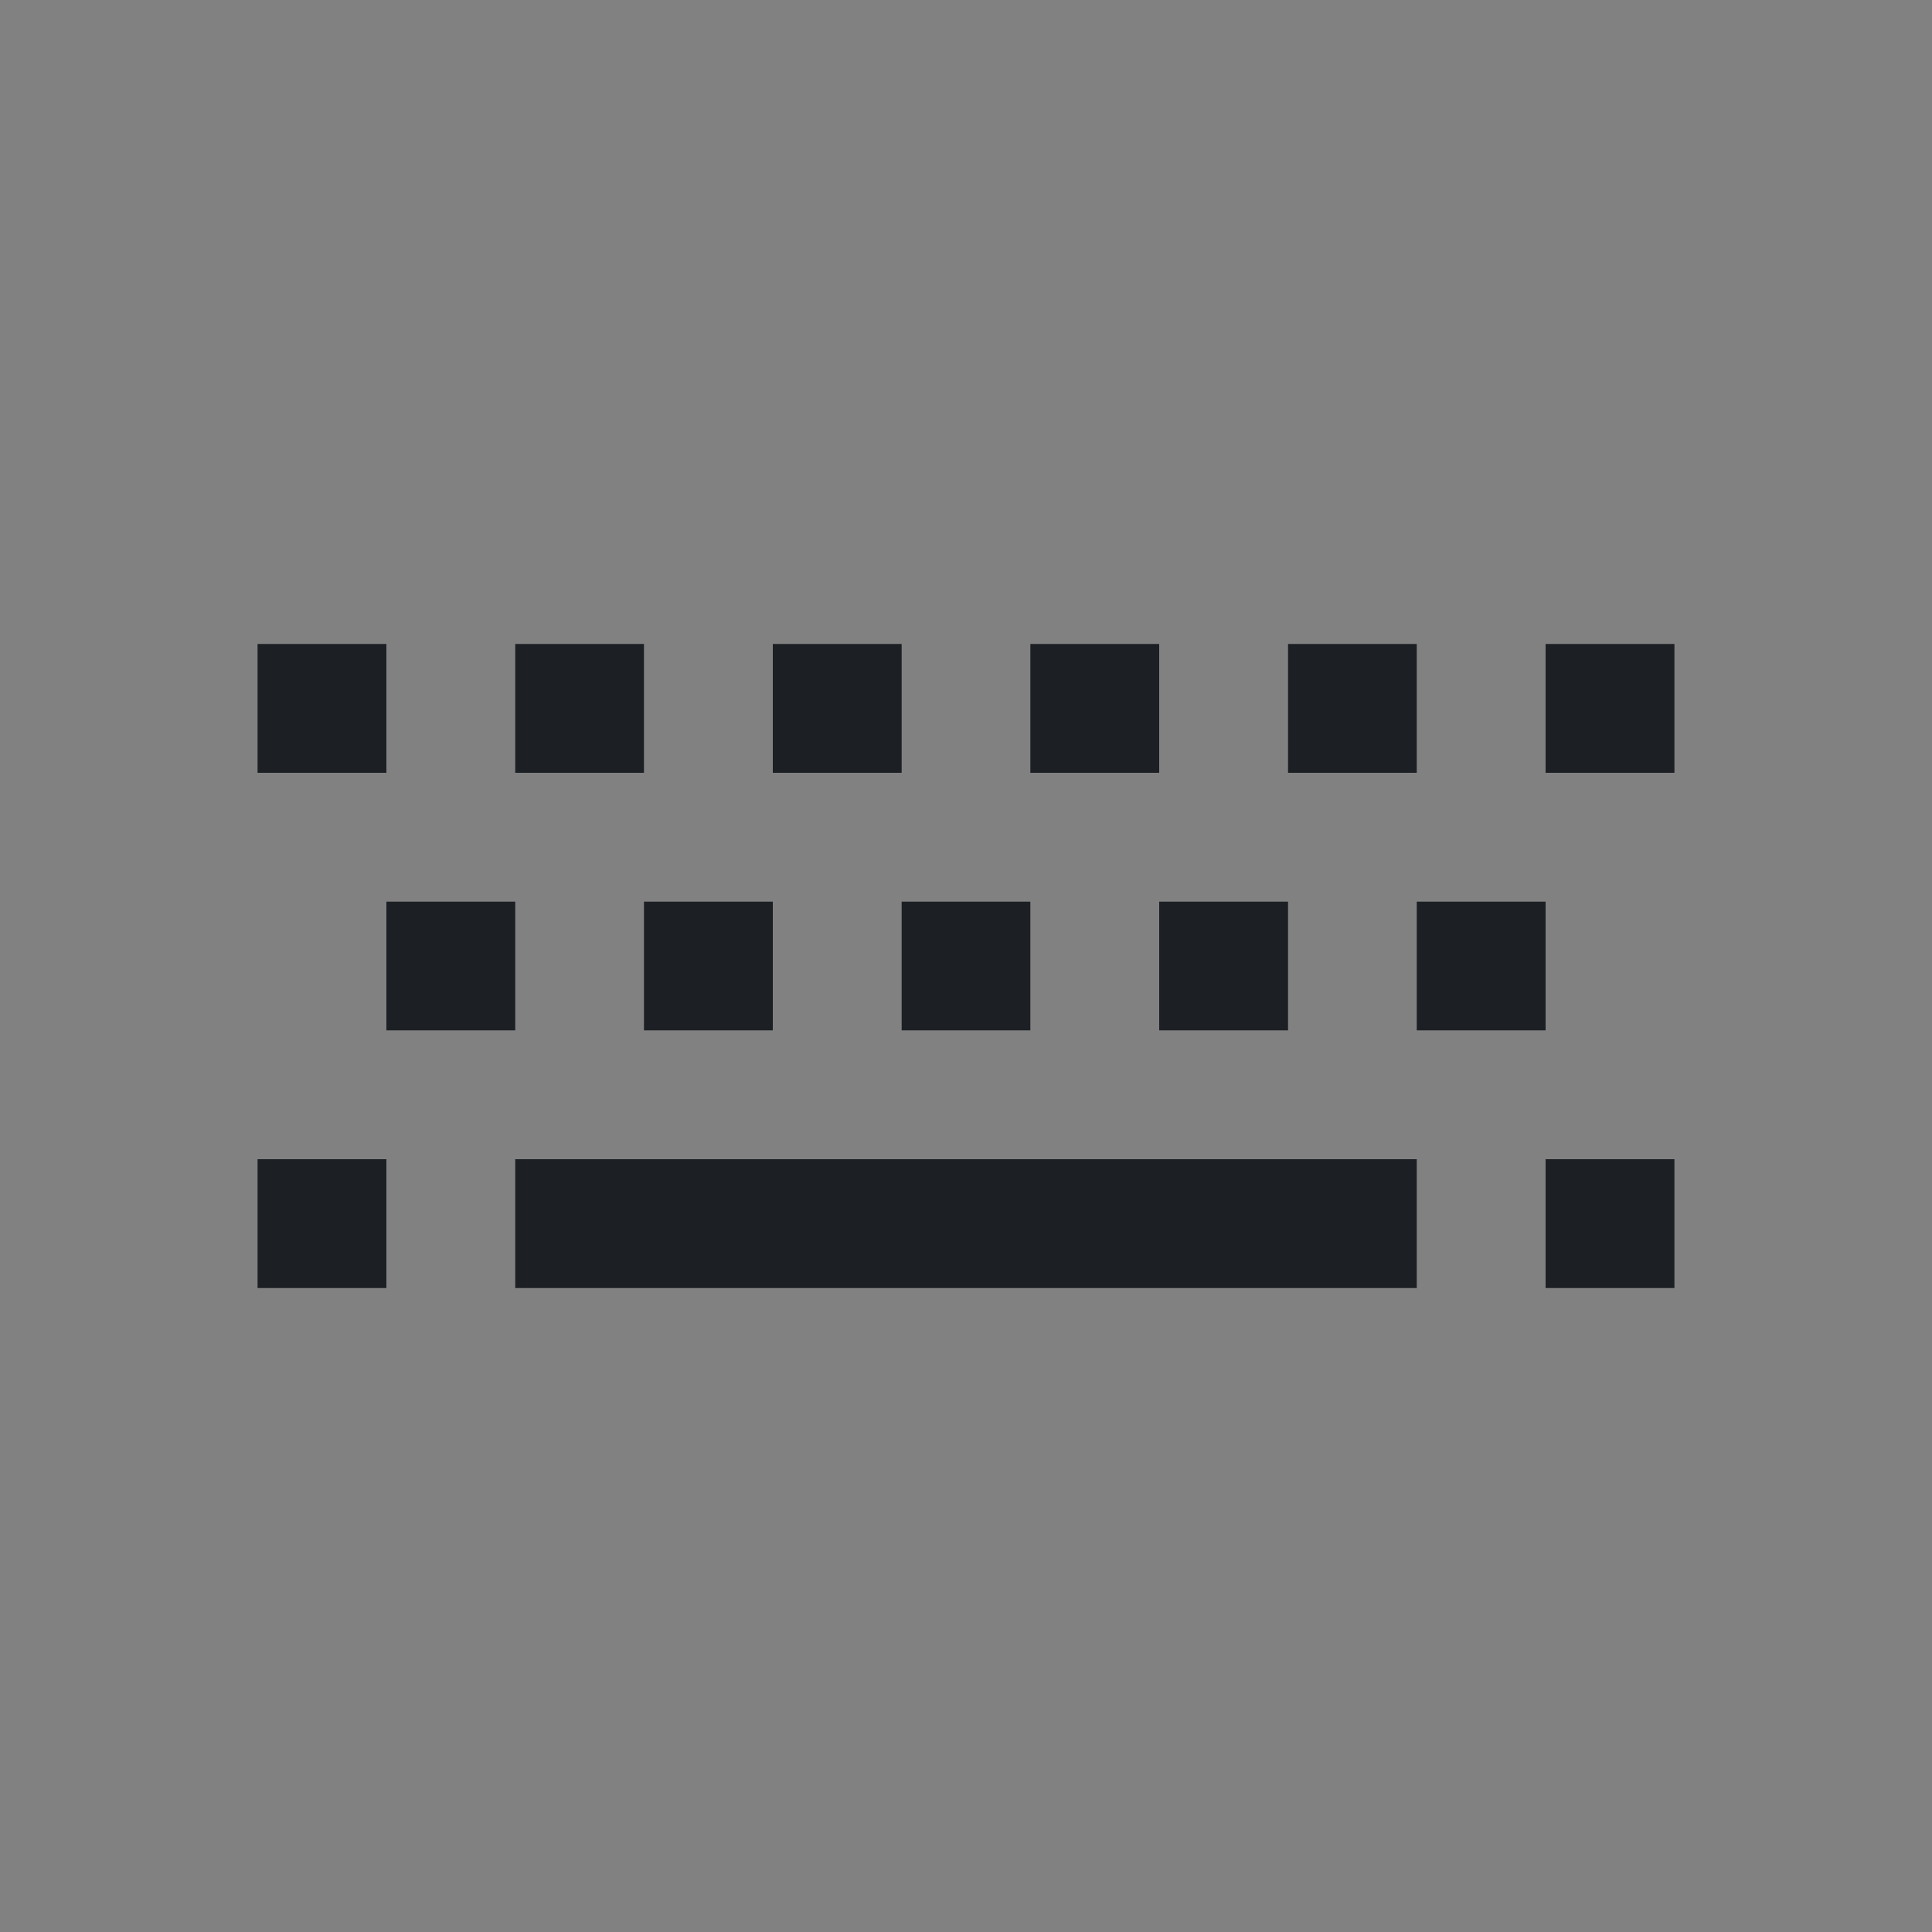 <svg width="16" height="16" viewBox="0 0 16 16" fill="none" xmlns="http://www.w3.org/2000/svg">
<rect x="0" y="0" width="16" height="16" fill="#808080" stroke="none"/>
<rect width="16" height="16" fill="white" fill-opacity="0.01"/>
<path d="M2.133 5.333H3.2V6.4H2.133V5.333ZM4.267 5.333H5.333V6.4H4.267V5.333ZM6.4 5.333H7.467V6.4H6.4V5.333ZM8.533 5.333H9.6V6.4H8.533V5.333ZM10.667 5.333H11.733V6.4H10.667V5.333ZM12.8 5.333H13.867V6.4H12.8V5.333ZM11.733 7.467H12.8V8.533H11.733V7.467ZM12.8 9.6H13.867V10.667H12.8V9.6ZM9.6 7.467H10.667V8.533H9.6V7.467ZM7.467 7.467H8.533V8.533H7.467V7.467ZM5.333 7.467H6.4V8.533H5.333V7.467ZM3.2 7.467H4.267V8.533H3.2V7.467ZM2.133 9.6H3.2V10.667H2.133V9.6ZM4.267 9.6H11.733V10.667H4.267V9.6Z" fill="#1C2024"/>
</svg>
